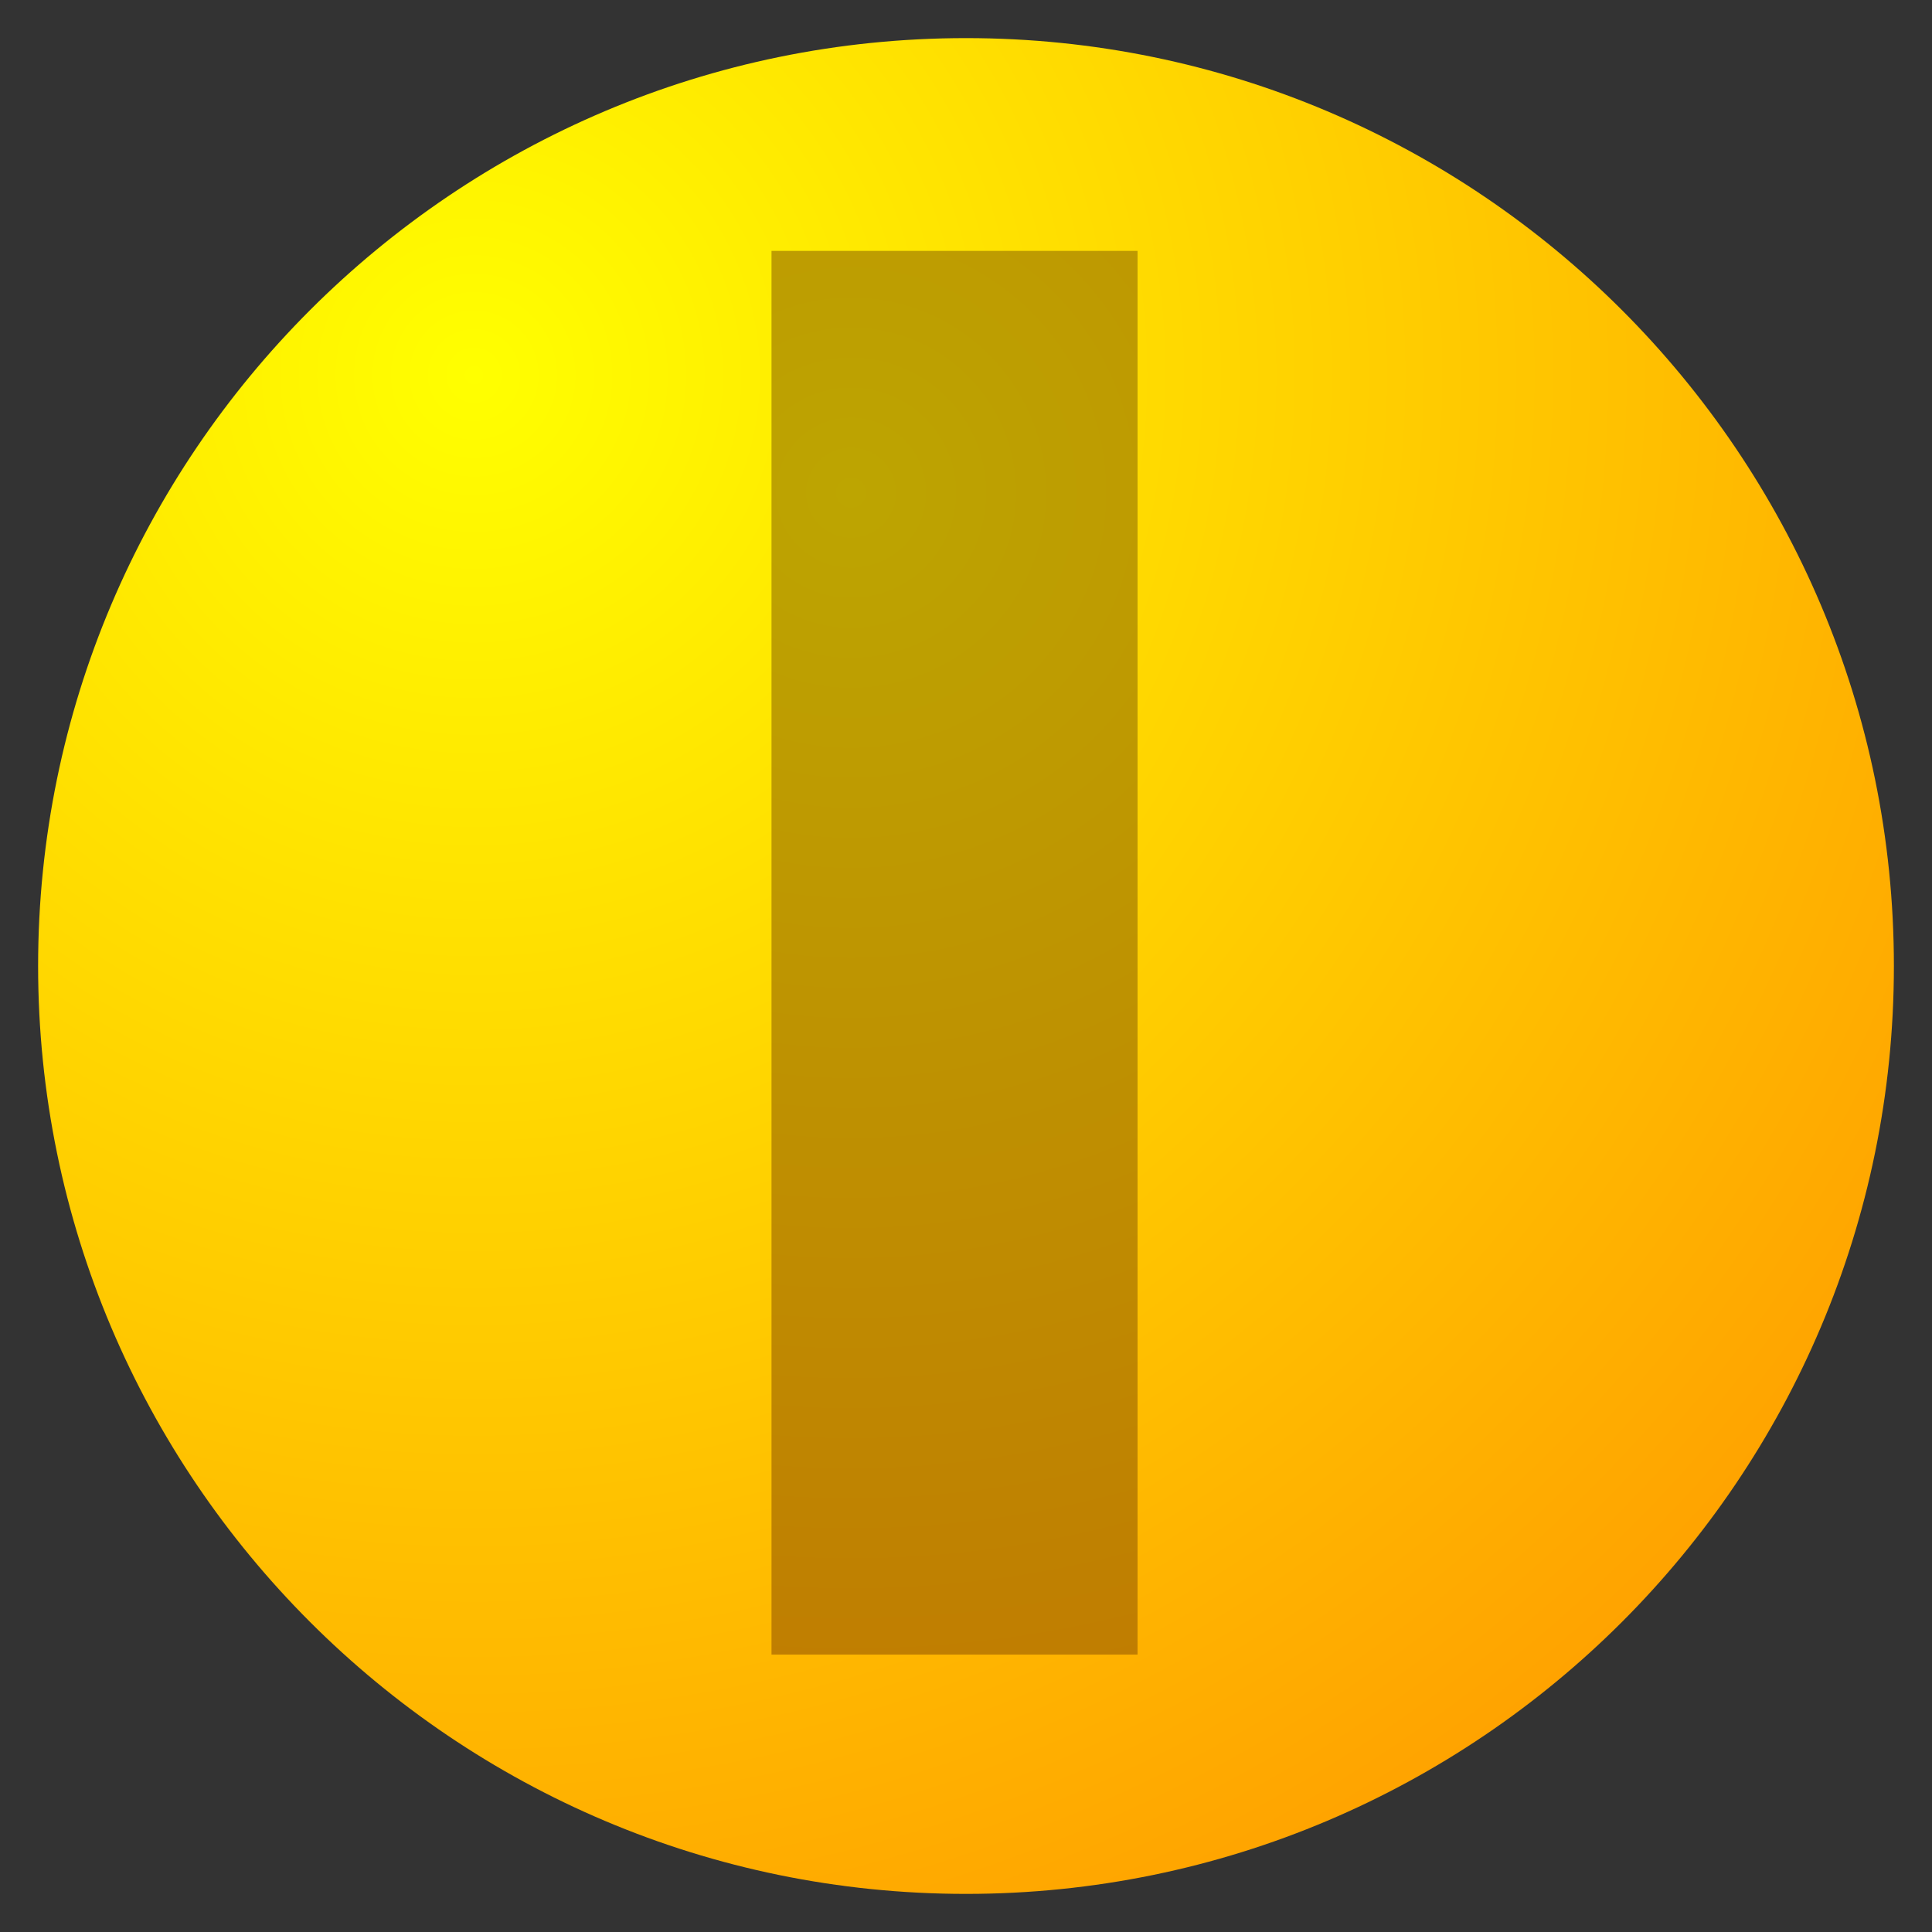 <svg xmlns="http://www.w3.org/2000/svg" xmlns:xlink="http://www.w3.org/1999/xlink" version="1.1" width="25.35" height="25.35" viewBox="-0.18 -0.393 25.35 25.35">
  <rect x="-0.18" y="-0.393" width="25.35" height="25.35" fill="#333333" stroke="none"/>
  <defs>
    <radialGradient id="grad_1" cx="0.235" cy="0.181" r="1.064">
      <stop offset="0" stop-color="#FFFF00" stop-opacity="1"/>
      <stop offset="1" stop-color="#FF9400" stop-opacity="1"/>
    </radialGradient>
    <radialGradient id="grad_2" cx="0.217" cy="0.172" r="1.076">
      <stop offset="0" stop-color="#BDA501" stop-opacity="1"/>
      <stop offset="1" stop-color="#C07801" stop-opacity="1"/>
    </radialGradient>
  <radialGradient id="grad_1-.4802761375904083,0,0,0.4802761375904083,-103.9,-75.2" cx="6.035" cy="4.524" r="25.913" gradientUnits="userSpaceOnUse">
      <stop offset="0" stop-color="#FFFF00" stop-opacity="1"/>
      <stop offset="1" stop-color="#FF9400" stop-opacity="1"/>
    </radialGradient><radialGradient id="grad_2-.6960523724555969,0,0,0.4802761375904083,-155.3,-75.05" cx="10.986" cy="6.067" r="17.735" gradientUnits="userSpaceOnUse">
      <stop offset="0" stop-color="#BDA501" stop-opacity="1"/>
      <stop offset="1" stop-color="#C07801" stop-opacity="1"/>
    </radialGradient></defs>
  <!-- Exported by Scratch - http://scratch.mit.edu/ -->
  <g id="ID0.45640741009265184">
    <path id="ID0.7142658131197095" fill="url(#grad_1-.4802761375904083,0,0,0.4802761375904083,-103.9,-75.2)" stroke="none" d="M 12.495 0.107 C 15.854 0.107 18.898 1.472 21.102 3.676 C 23.305 5.88 24.67 8.923 24.67 12.282 C 24.67 15.641 23.305 18.685 21.102 20.889 C 18.898 23.093 15.854 24.457 12.495 24.457 C 9.136 24.457 6.092 23.093 3.888 20.889 C 1.684 18.685 0.32 15.641 0.32 12.282 C 0.32 8.923 1.684 5.88 3.888 3.676 C 6.092 1.472 9.136 0.107 12.495 0.107 Z " stroke-width="0.48"/>
    <path id="ID0.06001657713204622" fill="url(#grad_2-.6960523724555969,0,0,0.4802761375904083,-155.3,-75.05)" stroke="none" d="M 9.943 2.899 L 14.746 2.899 L 14.746 21.317 L 9.943 21.317 L 9.943 2.899 Z " stroke-width="0.598"/>
  </g>
</svg>